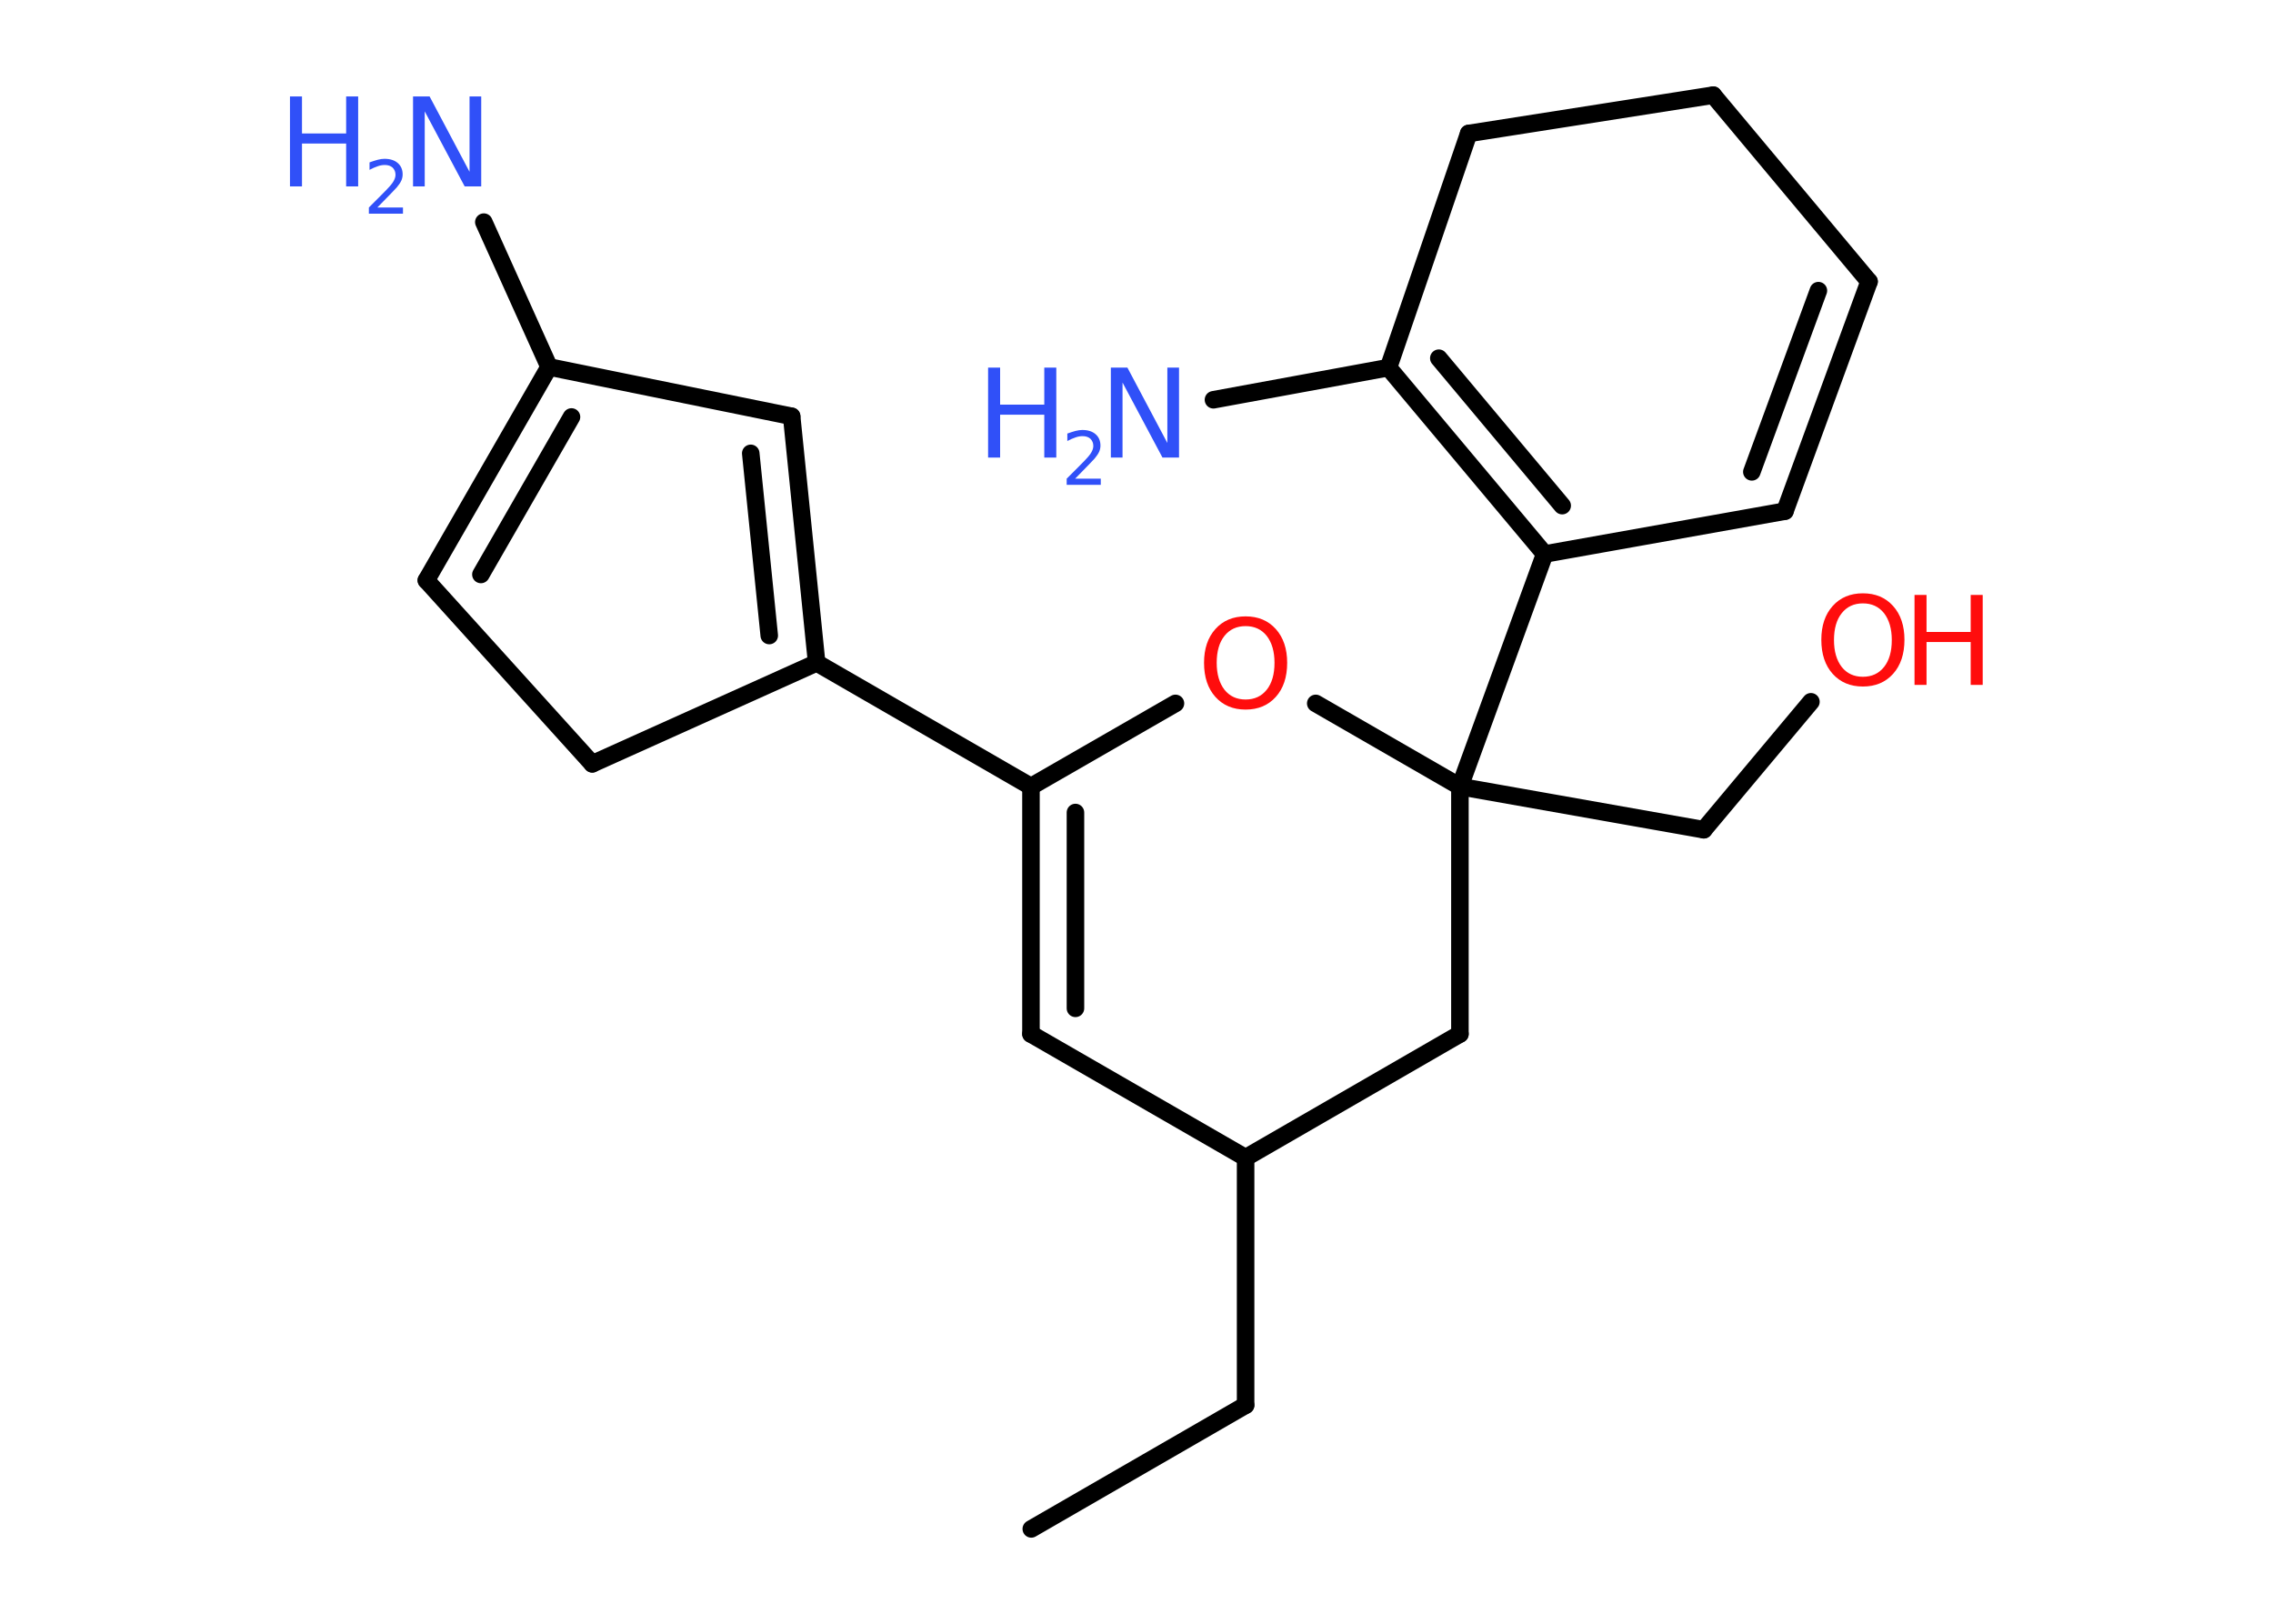 <?xml version='1.0' encoding='UTF-8'?>
<!DOCTYPE svg PUBLIC "-//W3C//DTD SVG 1.1//EN" "http://www.w3.org/Graphics/SVG/1.1/DTD/svg11.dtd">
<svg version='1.2' xmlns='http://www.w3.org/2000/svg' xmlns:xlink='http://www.w3.org/1999/xlink' width='70.0mm' height='50.0mm' viewBox='0 0 70.0 50.0'>
  <desc>Generated by the Chemistry Development Kit (http://github.com/cdk)</desc>
  <g stroke-linecap='round' stroke-linejoin='round' stroke='#000000' stroke-width='.54' fill='#3050F8'>
    <rect x='.0' y='.0' width='70.0' height='50.0' fill='#FFFFFF' stroke='none'/>
    <g id='mol1' class='mol'>
      <line id='mol1bnd1' class='bond' x1='31.76' y1='47.08' x2='38.36' y2='43.27'/>
      <line id='mol1bnd2' class='bond' x1='38.36' y1='43.27' x2='38.36' y2='35.65'/>
      <line id='mol1bnd3' class='bond' x1='38.36' y1='35.65' x2='31.75' y2='31.84'/>
      <g id='mol1bnd4' class='bond'>
        <line x1='31.75' y1='24.22' x2='31.75' y2='31.84'/>
        <line x1='33.12' y1='25.02' x2='33.12' y2='31.05'/>
      </g>
      <line id='mol1bnd5' class='bond' x1='31.75' y1='24.22' x2='25.15' y2='20.41'/>
      <g id='mol1bnd6' class='bond'>
        <line x1='25.15' y1='20.41' x2='24.38' y2='12.82'/>
        <line x1='23.69' y1='19.57' x2='23.12' y2='13.96'/>
      </g>
      <line id='mol1bnd7' class='bond' x1='24.38' y1='12.82' x2='16.91' y2='11.3'/>
      <line id='mol1bnd8' class='bond' x1='16.91' y1='11.3' x2='14.9' y2='6.84'/>
      <g id='mol1bnd9' class='bond'>
        <line x1='16.91' y1='11.3' x2='13.13' y2='17.87'/>
        <line x1='17.6' y1='12.84' x2='14.81' y2='17.69'/>
      </g>
      <line id='mol1bnd10' class='bond' x1='13.13' y1='17.87' x2='18.24' y2='23.52'/>
      <line id='mol1bnd11' class='bond' x1='25.15' y1='20.41' x2='18.24' y2='23.52'/>
      <line id='mol1bnd12' class='bond' x1='31.75' y1='24.22' x2='36.2' y2='21.66'/>
      <line id='mol1bnd13' class='bond' x1='40.52' y1='21.66' x2='44.96' y2='24.22'/>
      <line id='mol1bnd14' class='bond' x1='44.96' y1='24.22' x2='52.47' y2='25.55'/>
      <line id='mol1bnd15' class='bond' x1='52.47' y1='25.55' x2='55.77' y2='21.61'/>
      <line id='mol1bnd16' class='bond' x1='44.96' y1='24.22' x2='47.57' y2='17.06'/>
      <g id='mol1bnd17' class='bond'>
        <line x1='42.76' y1='11.32' x2='47.57' y2='17.06'/>
        <line x1='44.31' y1='11.03' x2='48.11' y2='15.57'/>
      </g>
      <line id='mol1bnd18' class='bond' x1='42.76' y1='11.32' x2='37.37' y2='12.31'/>
      <line id='mol1bnd19' class='bond' x1='42.76' y1='11.32' x2='45.23' y2='4.11'/>
      <line id='mol1bnd20' class='bond' x1='45.23' y1='4.11' x2='52.76' y2='2.93'/>
      <line id='mol1bnd21' class='bond' x1='52.76' y1='2.93' x2='57.56' y2='8.67'/>
      <g id='mol1bnd22' class='bond'>
        <line x1='54.97' y1='15.74' x2='57.56' y2='8.67'/>
        <line x1='53.95' y1='14.53' x2='56.0' y2='8.95'/>
      </g>
      <line id='mol1bnd23' class='bond' x1='47.57' y1='17.06' x2='54.97' y2='15.74'/>
      <line id='mol1bnd24' class='bond' x1='44.96' y1='24.22' x2='44.96' y2='31.84'/>
      <line id='mol1bnd25' class='bond' x1='38.36' y1='35.65' x2='44.96' y2='31.84'/>
      <g id='mol1atm9' class='atom'>
        <path d='M12.73 2.97h.5l1.23 2.32v-2.32h.36v2.77h-.51l-1.23 -2.31v2.31h-.36v-2.77z' stroke='none'/>
        <path d='M8.93 2.97h.37v1.14h1.36v-1.14h.37v2.77h-.37v-1.32h-1.36v1.32h-.37v-2.77z' stroke='none'/>
        <path d='M11.63 6.39h.78v.19h-1.05v-.19q.13 -.13 .35 -.35q.22 -.22 .28 -.29q.11 -.12 .15 -.21q.04 -.08 .04 -.16q.0 -.13 -.09 -.22q-.09 -.08 -.24 -.08q-.11 .0 -.22 .04q-.12 .04 -.25 .11v-.23q.14 -.05 .25 -.08q.12 -.03 .21 -.03q.26 .0 .41 .13q.15 .13 .15 .35q.0 .1 -.04 .19q-.04 .09 -.14 .21q-.03 .03 -.18 .19q-.15 .15 -.42 .43z' stroke='none'/>
      </g>
      <path id='mol1atm12' class='atom' d='M38.36 19.28q-.41 .0 -.65 .3q-.24 .3 -.24 .83q.0 .52 .24 .83q.24 .3 .65 .3q.41 .0 .65 -.3q.24 -.3 .24 -.83q.0 -.52 -.24 -.83q-.24 -.3 -.65 -.3zM38.36 18.98q.58 .0 .93 .39q.35 .39 .35 1.04q.0 .66 -.35 1.05q-.35 .39 -.93 .39q-.58 .0 -.93 -.39q-.35 -.39 -.35 -1.05q.0 -.65 .35 -1.04q.35 -.39 .93 -.39z' stroke='none' fill='#FF0D0D'/>
      <g id='mol1atm15' class='atom'>
        <path d='M57.37 18.58q-.41 .0 -.65 .3q-.24 .3 -.24 .83q.0 .52 .24 .83q.24 .3 .65 .3q.41 .0 .65 -.3q.24 -.3 .24 -.83q.0 -.52 -.24 -.83q-.24 -.3 -.65 -.3zM57.37 18.27q.58 .0 .93 .39q.35 .39 .35 1.04q.0 .66 -.35 1.05q-.35 .39 -.93 .39q-.58 .0 -.93 -.39q-.35 -.39 -.35 -1.05q.0 -.65 .35 -1.04q.35 -.39 .93 -.39z' stroke='none' fill='#FF0D0D'/>
        <path d='M58.96 18.32h.37v1.14h1.36v-1.14h.37v2.77h-.37v-1.32h-1.36v1.32h-.37v-2.77z' stroke='none' fill='#FF0D0D'/>
      </g>
      <g id='mol1atm18' class='atom'>
        <path d='M34.22 11.32h.5l1.23 2.32v-2.32h.36v2.77h-.51l-1.23 -2.31v2.31h-.36v-2.77z' stroke='none'/>
        <path d='M30.43 11.32h.37v1.14h1.36v-1.14h.37v2.77h-.37v-1.32h-1.36v1.32h-.37v-2.77z' stroke='none'/>
        <path d='M33.12 14.74h.78v.19h-1.05v-.19q.13 -.13 .35 -.35q.22 -.22 .28 -.29q.11 -.12 .15 -.21q.04 -.08 .04 -.16q.0 -.13 -.09 -.22q-.09 -.08 -.24 -.08q-.11 .0 -.22 .04q-.12 .04 -.25 .11v-.23q.14 -.05 .25 -.08q.12 -.03 .21 -.03q.26 .0 .41 .13q.15 .13 .15 .35q.0 .1 -.04 .19q-.04 .09 -.14 .21q-.03 .03 -.18 .19q-.15 .15 -.42 .43z' stroke='none'/>
      </g>
    </g>
  </g>
</svg>
